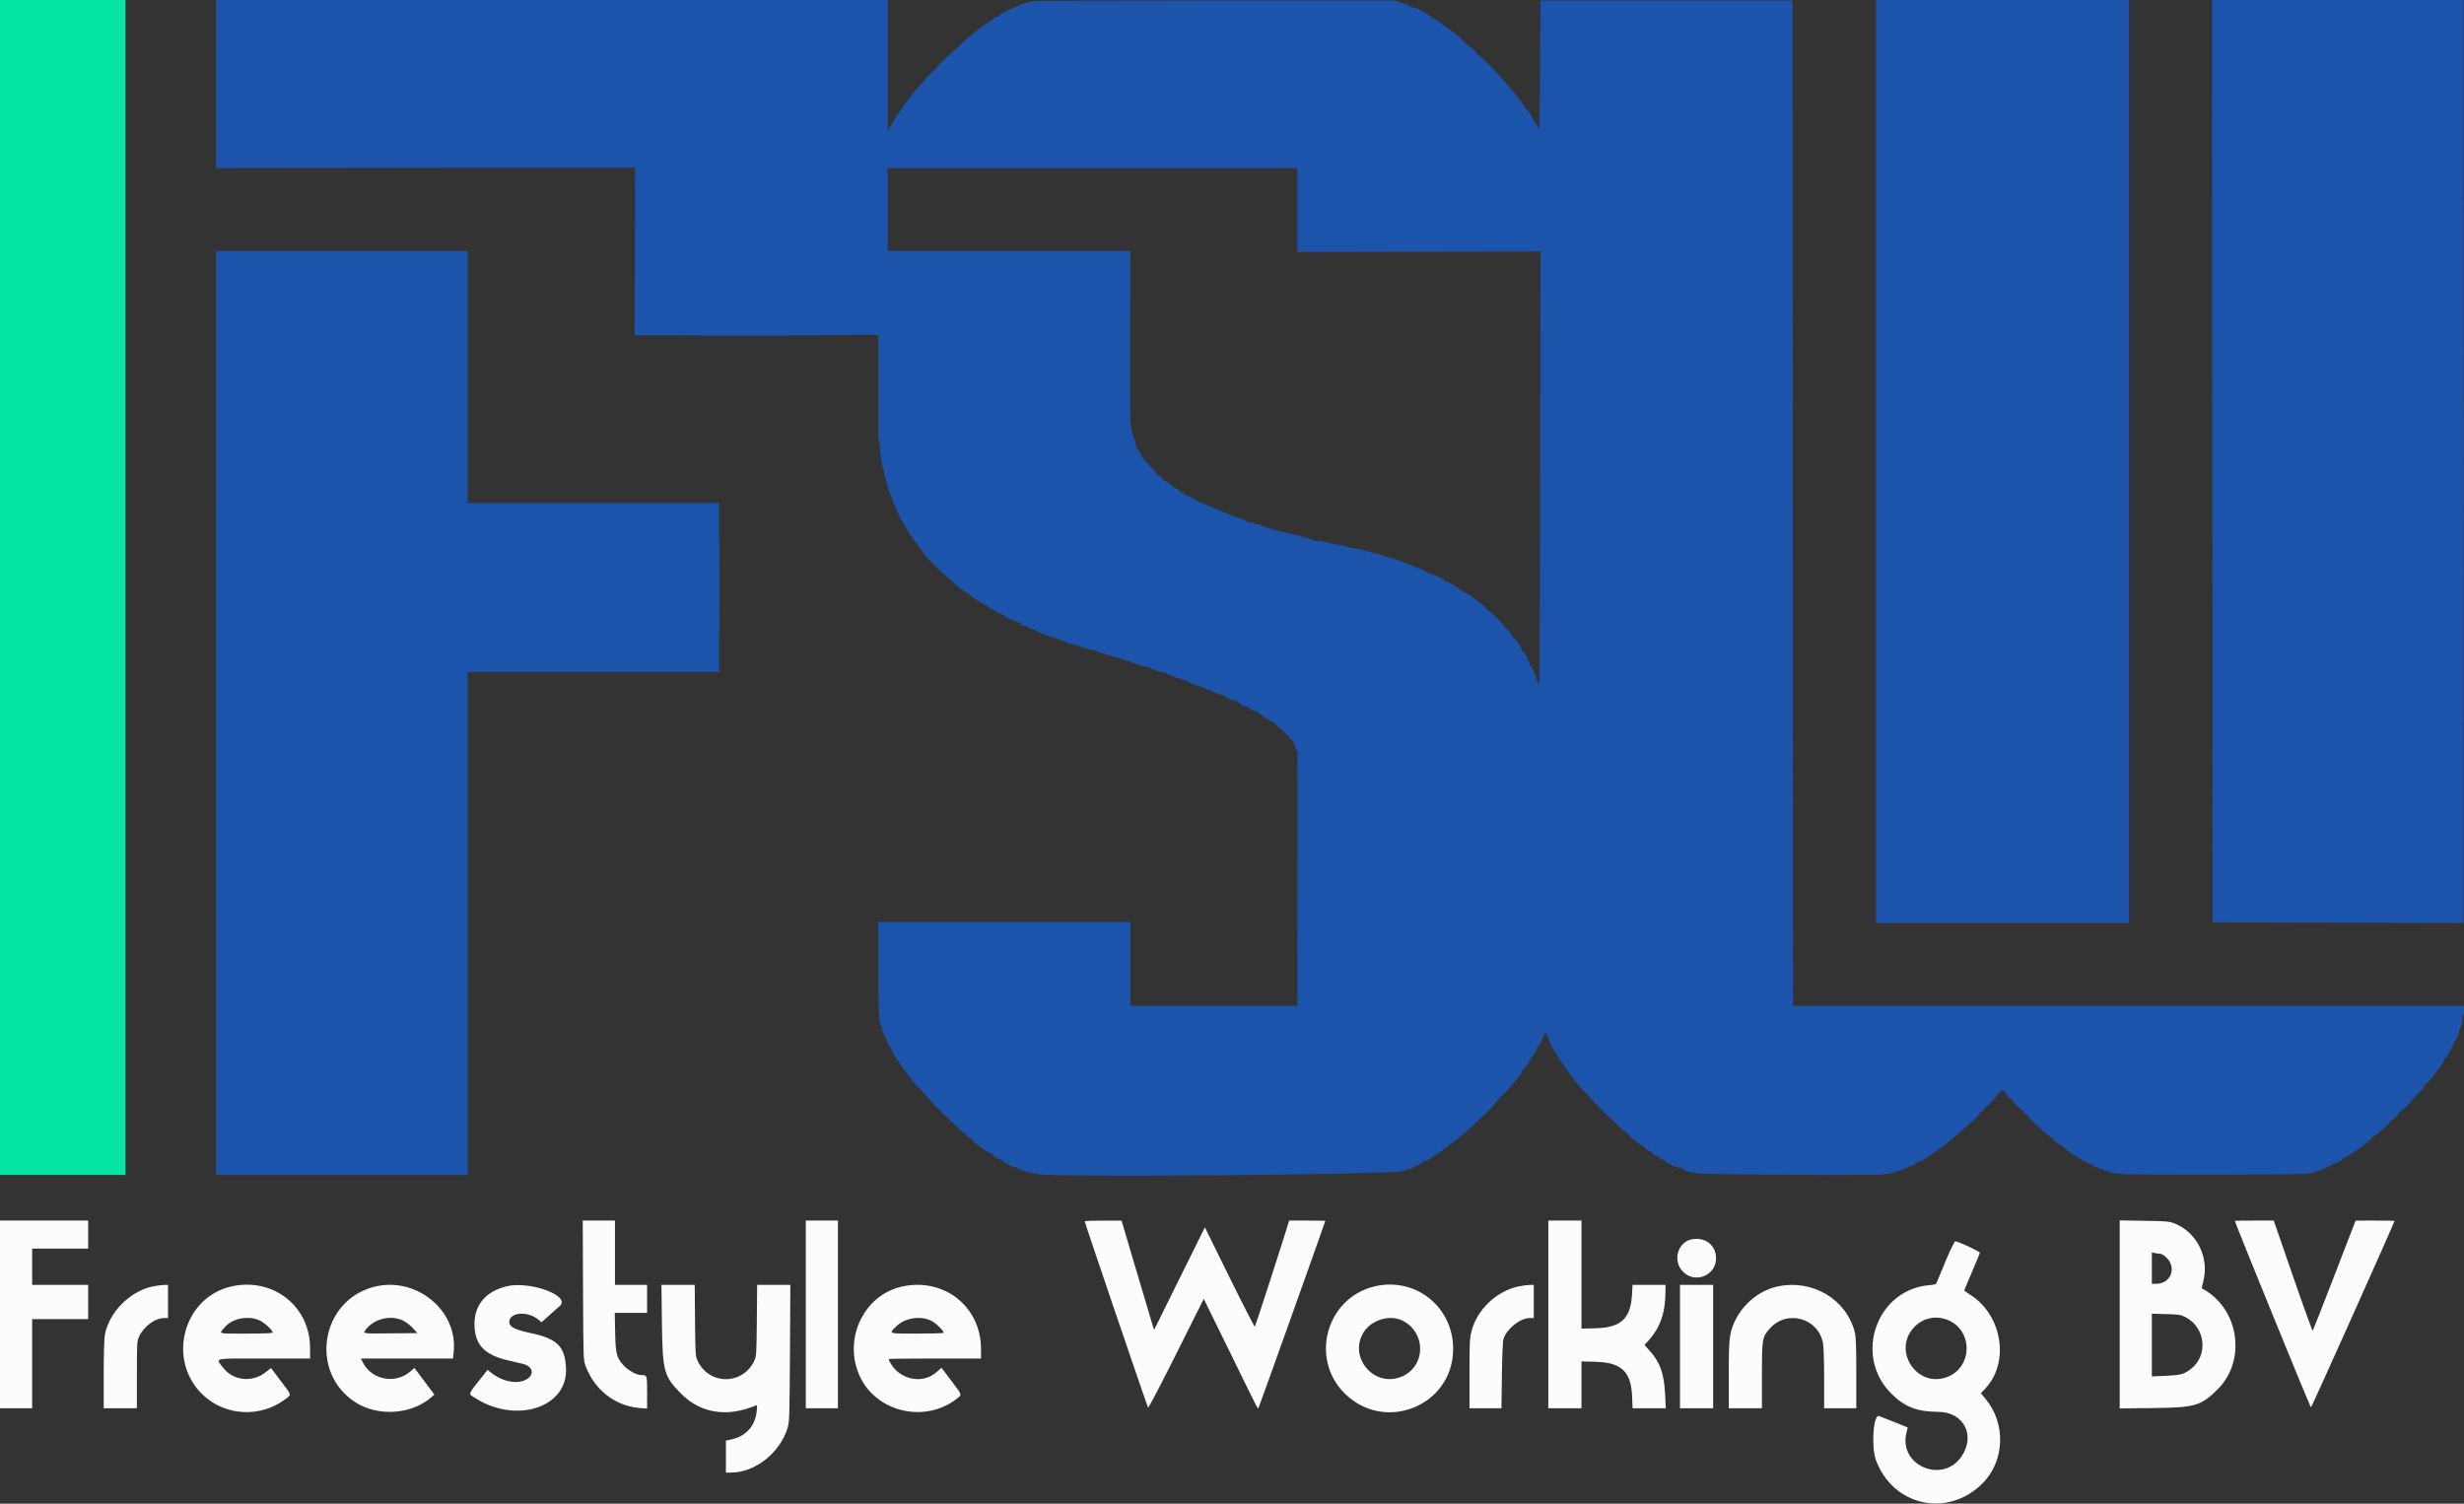 <svg id="svg" version="1.1" xmlns="http://www.w3.org/2000/svg" xmlns:xlink="http://www.w3.org/1999/xlink" width="400" height="244.108" viewBox="0, 0, 400,244.108"><rect x="0" y="0" width="400" height="244.108" fill="#333333" stroke="none"/><g id="svgg"><path id="path0" d="M0.000 213.384 L 0.000 228.620 2.609 228.620 L 5.219 228.620 5.219 221.380 L 5.219 214.141 9.764 214.141 L 14.310 214.141 14.310 211.364 L 14.310 208.586 9.764 208.586 L 5.219 208.586 5.219 205.640 L 5.219 202.694 9.764 202.694 L 14.310 202.694 14.310 200.421 L 14.310 198.148 7.155 198.148 L 0.000 198.148 0.000 213.384 M94.649 209.470 C 94.697 220.726,94.699 220.797,95.074 221.790 C 96.534 225.659,99.893 228.261,103.830 228.572 L 105.051 228.668 105.051 226.052 C 105.051 223.208,105.059 223.232,104.060 223.232 C 103.362 223.232,101.947 222.452,101.255 221.686 C 100.080 220.386,99.938 219.835,99.862 216.288 L 99.795 213.131 102.423 213.131 L 105.051 213.131 105.051 210.859 L 105.051 208.586 102.441 208.586 L 99.832 208.586 99.832 203.367 L 99.832 198.148 97.217 198.148 L 94.602 198.148 94.649 209.470 M130.808 213.384 L 130.808 228.620 133.418 228.620 L 136.027 228.620 136.027 213.384 L 136.027 198.148 133.418 198.148 L 130.808 198.148 130.808 213.384 M176.094 198.274 C 176.093 198.507,186.248 228.365,186.380 228.516 C 186.451 228.597,188.511 224.660,190.958 219.767 L 195.408 210.869 195.665 211.369 C 195.806 211.644,197.756 215.619,199.998 220.202 C 204.296 228.988,204.161 228.724,204.295 228.589 C 204.369 228.515,215.152 198.327,215.152 198.195 C 215.152 198.169,213.829 198.148,212.212 198.148 L 209.272 198.148 209.032 198.948 C 208.254 201.544,203.812 215.257,203.715 215.364 C 203.651 215.434,201.799 211.836,199.599 207.367 L 195.599 199.242 191.472 207.576 L 187.344 215.909 185.937 211.195 C 185.163 208.603,183.976 204.608,183.300 202.318 L 182.071 198.154 179.082 198.151 C 177.439 198.149,176.094 198.205,176.094 198.274 M251.347 213.384 L 251.347 228.620 254.040 228.620 L 256.734 228.620 256.734 224.816 L 256.734 221.011 259.049 221.074 C 263.233 221.187,264.798 222.681,264.952 226.709 L 265.026 228.620 267.724 228.620 L 270.423 228.620 270.312 226.389 C 270.144 223.000,269.510 221.188,267.838 219.315 L 266.970 218.343 267.571 217.679 C 269.548 215.491,270.364 213.119,270.369 209.554 L 270.370 208.586 267.697 208.586 L 265.023 208.586 264.937 210.143 C 264.719 214.062,263.148 215.526,259.049 215.630 L 256.734 215.689 256.734 206.919 L 256.734 198.148 254.040 198.148 L 251.347 198.148 251.347 213.384 M344.108 213.383 L 344.108 228.644 349.537 228.584 C 356.373 228.508,357.315 228.233,360.032 225.519 C 364.785 220.769,363.440 212.276,357.440 209.155 C 357.412 209.140,357.515 208.646,357.669 208.057 C 358.684 204.177,356.678 200.096,353.030 198.620 C 352.182 198.277,351.768 198.240,348.106 198.183 L 344.108 198.121 344.108 213.383 M362.796 198.190 C 362.803 198.483,375.043 228.484,375.153 228.480 C 375.268 228.476,388.721 198.451,388.721 198.199 C 388.721 198.171,387.300 198.149,385.564 198.149 L 382.407 198.150 378.977 207.030 C 377.091 211.913,375.499 215.963,375.439 216.029 C 375.380 216.096,373.934 212.099,372.225 207.149 L 369.118 198.148 365.956 198.148 C 364.217 198.148,362.795 198.167,362.796 198.190 M274.694 201.182 C 272.426 201.589,271.504 204.511,273.079 206.304 C 275.111 208.619,278.883 206.978,278.567 203.917 C 278.369 201.998,276.703 200.822,274.694 201.182 M315.904 204.588 C 315.188 206.277,314.533 207.858,314.448 208.099 C 314.308 208.498,314.190 208.547,313.165 208.636 C 304.631 209.372,300.877 220.046,306.990 226.197 C 309.179 228.400,311.181 229.184,314.659 229.200 C 318.758 229.219,320.740 232.981,318.453 236.403 C 315.409 240.957,308.220 237.960,309.473 232.660 L 309.692 231.734 307.503 230.850 C 306.298 230.363,305.185 229.925,305.029 229.875 C 304.112 229.584,303.742 234.891,304.530 237.025 C 307.291 244.505,316.162 246.459,321.816 240.833 C 325.449 237.217,325.679 231.128,322.335 227.101 L 321.574 226.186 322.306 225.404 C 326.258 221.179,325.064 213.564,319.929 210.244 C 319.339 209.862,318.855 209.529,318.855 209.504 C 318.855 209.479,319.417 208.145,320.104 206.539 C 320.791 204.933,321.379 203.518,321.409 203.394 C 321.461 203.184,317.898 201.515,317.399 201.515 C 317.292 201.515,316.619 202.898,315.904 204.588 M350.682 203.535 C 350.848 203.535,351.220 203.734,351.508 203.976 C 353.461 205.619,352.515 208.418,350.007 208.418 L 349.327 208.418 349.327 205.871 L 349.327 203.325 349.853 203.430 C 350.142 203.488,350.515 203.535,350.682 203.535 M24.747 208.848 C 21.030 209.650,17.675 213.073,17.015 216.740 C 16.912 217.314,16.835 220.054,16.835 223.179 L 16.835 228.620 19.529 228.620 L 22.222 228.620 22.224 223.190 C 22.225 217.830,22.231 217.750,22.625 216.902 C 23.368 215.308,25.191 213.978,26.641 213.975 L 27.273 213.973 27.273 211.279 L 27.273 208.586 26.557 208.599 C 26.164 208.607,25.349 208.719,24.747 208.848 M37.879 208.771 C 29.772 210.353,26.902 220.824,33.015 226.515 C 36.653 229.902,42.326 230.166,46.338 227.134 C 47.345 226.373,47.407 226.612,45.569 224.168 L 44.000 222.082 43.170 222.740 C 40.944 224.504,37.822 224.165,36.170 221.980 C 34.981 220.406,34.366 220.539,42.861 220.539 L 50.337 220.539 50.337 218.837 C 50.337 212.171,44.524 207.473,37.879 208.771 M60.669 208.919 C 52.064 211.175,50.183 222.722,57.625 227.605 C 61.343 230.044,66.912 229.654,70.148 226.727 L 70.514 226.395 68.897 224.237 L 67.280 222.079 66.608 222.654 C 64.170 224.741,60.355 224.021,58.918 221.203 L 58.579 220.539 66.061 220.539 L 73.542 220.539 73.652 219.487 C 74.362 212.703,67.510 207.125,60.669 208.919 M82.211 208.825 C 78.902 209.628,77.035 211.814,77.026 214.899 C 77.015 218.276,78.585 219.958,82.609 220.882 C 83.517 221.090,84.552 221.331,84.910 221.416 C 86.264 221.741,86.746 222.808,85.901 223.607 C 84.603 224.835,81.836 224.509,79.790 222.889 L 79.147 222.380 78.247 223.522 C 75.868 226.538,75.978 226.213,77.099 226.933 C 83.770 231.214,92.146 228.514,91.886 222.166 C 91.741 218.594,90.484 217.326,86.187 216.419 C 83.715 215.897,82.769 215.447,82.689 214.756 C 82.493 213.045,85.592 212.716,87.432 214.252 L 87.911 214.652 89.088 213.597 C 89.735 213.017,90.533 212.311,90.862 212.029 C 92.772 210.386,86.046 207.895,82.211 208.825 M107.453 214.689 C 107.553 222.619,107.767 223.420,110.532 226.217 C 113.708 229.429,117.979 230.126,122.628 228.192 C 122.931 228.065,122.943 228.119,122.838 229.129 C 122.588 231.512,121.077 233.173,118.692 233.685 L 117.845 233.866 117.845 236.462 L 117.845 239.057 118.705 239.057 C 122.601 239.057,126.676 235.804,127.879 231.734 C 128.148 230.822,128.183 229.647,128.239 219.655 L 128.301 208.586 125.606 208.586 L 122.912 208.586 122.862 214.352 C 122.814 219.801,122.792 220.160,122.457 220.884 C 120.599 224.900,115.092 224.900,113.233 220.884 C 112.898 220.160,112.876 219.801,112.828 214.352 L 112.778 208.586 110.077 208.586 L 107.376 208.586 107.453 214.689 M146.465 208.850 C 140.076 210.233,136.690 217.713,139.727 223.731 C 142.554 229.330,150.201 231.001,155.254 227.124 C 156.209 226.391,156.259 226.566,154.373 224.068 L 152.843 222.042 152.067 222.725 C 150.227 224.345,147.507 224.264,145.533 222.532 C 145.027 222.087,144.276 220.951,144.276 220.630 C 144.276 220.580,147.647 220.539,151.768 220.539 L 159.259 220.539 159.257 218.981 C 159.246 212.110,153.269 207.376,146.465 208.850 M223.218 208.816 C 215.366 210.630,212.558 220.472,218.264 226.181 C 224.791 232.710,235.860 228.219,235.902 219.024 C 235.932 212.191,229.837 207.286,223.218 208.816 M246.465 208.848 C 242.924 209.612,239.773 212.621,238.886 216.087 C 238.586 217.262,238.552 217.959,238.552 223.007 L 238.552 228.620 241.147 228.620 L 243.743 228.620 243.814 223.274 C 243.860 219.896,243.958 217.712,244.080 217.340 C 244.620 215.694,246.794 213.973,248.331 213.973 L 248.990 213.973 248.990 211.279 L 248.990 208.586 248.274 208.599 C 247.881 208.607,247.066 208.719,246.465 208.848 M272.727 218.603 L 272.727 228.620 275.421 228.620 L 278.114 228.620 278.114 218.603 L 278.114 208.586 275.421 208.586 L 272.727 208.586 272.727 218.603 M288.552 208.847 C 284.825 209.647,281.599 212.962,280.889 216.724 C 280.702 217.712,280.640 219.368,280.640 223.331 L 280.640 228.620 283.333 228.620 L 286.027 228.620 286.027 223.346 C 286.027 217.308,286.071 217.047,287.328 215.649 C 290.124 212.540,295.216 213.979,295.950 218.086 C 296.048 218.636,296.128 221.231,296.128 223.852 L 296.128 228.620 298.737 228.620 L 301.347 228.620 301.347 222.931 C 301.347 218.390,301.295 217.040,301.091 216.239 C 299.725 210.890,294.203 207.635,288.552 208.847 M354.821 213.845 C 358.070 215.541,358.510 220.077,355.637 222.260 C 354.521 223.109,354.006 223.244,351.473 223.353 L 349.327 223.445 349.327 218.356 L 349.327 213.267 351.641 213.330 C 353.759 213.388,354.030 213.432,354.821 213.845 M316.275 214.315 C 320.347 216.062,320.213 222.007,316.066 223.559 C 311.281 225.349,307.229 219.444,310.605 215.599 C 312.033 213.973,314.287 213.462,316.275 214.315 M42.172 214.369 C 42.964 214.739,44.276 215.962,44.276 216.330 C 44.276 216.438,42.718 216.498,39.963 216.498 C 35.142 216.498,35.461 216.608,36.607 215.341 C 37.842 213.977,40.381 213.533,42.172 214.369 M65.404 214.370 C 65.867 214.587,66.587 215.135,67.003 215.589 L 67.761 216.414 63.485 216.459 C 58.803 216.508,58.883 216.520,59.366 215.874 C 60.695 214.093,63.381 213.424,65.404 214.370 M151.388 214.528 C 152.102 214.946,153.199 216.061,153.199 216.368 C 153.199 216.440,151.264 216.498,148.900 216.498 C 144.083 216.498,144.255 216.557,145.487 215.329 C 146.938 213.882,149.656 213.513,151.388 214.528 M227.634 214.369 C 231.647 216.326,231.468 222.016,227.346 223.559 C 223.001 225.184,218.957 220.391,221.299 216.394 C 222.517 214.316,225.543 213.349,227.634 214.369 " stroke="none" fill="#fcfcfc" fill-rule="evenodd"></path><path id="path1" d="M0.000 95.370 L 0.000 190.741 10.185 190.741 L 20.370 190.741 20.370 95.370 L 20.370 0.000 10.185 0.000 L 0.000 0.000 0.000 95.370 " stroke="none" fill="#04e4a3" fill-rule="evenodd"></path><path id="path2" d="M35.101 13.637 L 35.101 27.274 69.108 27.231 L 103.114 27.189 103.070 40.825 L 103.026 54.461 122.810 54.418 L 142.593 54.374 142.611 61.741 C 142.621 65.793,142.615 69.687,142.598 70.394 C 142.580 71.134,142.640 71.727,142.740 71.789 C 142.836 71.848,142.871 72.011,142.817 72.151 C 142.702 72.450,143.252 76.262,143.411 76.263 C 143.470 76.264,143.533 76.546,143.551 76.892 C 143.569 77.237,143.656 77.543,143.744 77.572 C 143.832 77.602,143.865 77.773,143.818 77.954 C 143.768 78.143,143.816 78.283,143.930 78.283 C 144.039 78.283,144.082 78.356,144.027 78.446 C 143.811 78.795,146.273 84.848,146.631 84.848 C 146.694 84.848,146.745 84.950,146.745 85.075 C 146.745 85.391,148.627 88.215,148.837 88.215 C 148.932 88.215,148.969 88.281,148.920 88.361 C 148.871 88.440,149.119 88.819,149.472 89.201 C 149.826 89.584,150.085 89.926,150.050 89.961 C 149.920 90.091,154.050 94.122,154.211 94.022 C 154.302 93.966,154.381 94.019,154.385 94.140 C 154.394 94.408,156.844 96.352,157.173 96.352 C 157.302 96.352,157.370 96.390,157.324 96.436 C 157.174 96.585,159.938 98.333,160.132 98.213 C 160.238 98.148,160.275 98.171,160.216 98.266 C 160.088 98.474,161.680 99.370,161.871 99.197 C 161.946 99.130,161.956 99.163,161.893 99.272 C 161.789 99.455,162.161 99.677,162.523 99.647 C 162.606 99.640,162.719 99.707,162.776 99.796 C 162.956 100.078,165.226 101.134,165.470 101.049 C 165.598 101.003,165.657 101.041,165.601 101.132 C 165.481 101.327,166.283 101.732,166.511 101.592 C 166.597 101.539,166.667 101.566,166.667 101.653 C 166.667 101.806,167.329 102.127,167.845 102.225 C 167.984 102.251,168.137 102.325,168.185 102.388 C 168.330 102.579,170.914 103.531,171.054 103.445 C 171.125 103.401,171.209 103.439,171.240 103.529 C 171.271 103.620,171.486 103.715,171.717 103.741 C 171.949 103.767,172.183 103.848,172.237 103.923 C 172.292 103.997,172.500 104.070,172.700 104.085 C 172.900 104.100,173.064 104.164,173.064 104.228 C 173.064 104.355,174.706 104.808,175.042 104.773 C 175.158 104.761,175.253 104.809,175.253 104.879 C 175.253 105.075,177.248 105.589,177.485 105.453 C 177.600 105.387,177.636 105.397,177.566 105.474 C 177.430 105.623,181.469 106.930,181.674 106.803 C 181.741 106.762,181.846 106.811,181.908 106.911 C 181.970 107.012,182.122 107.055,182.245 107.007 C 182.369 106.960,182.497 107.003,182.530 107.103 C 182.564 107.202,182.826 107.293,183.114 107.304 C 183.402 107.314,183.608 107.370,183.574 107.426 C 183.505 107.538,185.949 108.304,186.364 108.302 C 186.503 108.301,186.654 108.350,186.700 108.412 C 186.881 108.650,188.879 109.285,189.073 109.166 C 189.190 109.093,189.234 109.109,189.176 109.203 C 189.089 109.344,191.188 110.168,191.667 110.181 C 191.759 110.183,191.873 110.228,191.919 110.280 C 192.016 110.389,195.916 111.909,196.296 111.986 C 196.435 112.014,196.587 112.079,196.633 112.130 C 196.851 112.371,198.517 112.963,198.684 112.860 C 198.792 112.793,198.827 112.818,198.765 112.918 C 198.645 113.112,200.446 113.914,200.817 113.832 C 200.942 113.805,201.001 113.851,200.949 113.936 C 200.853 114.092,202.479 114.934,202.727 114.857 C 202.801 114.834,202.862 114.881,202.862 114.963 C 202.862 115.142,203.888 115.590,204.125 115.514 C 204.217 115.484,204.238 115.515,204.171 115.582 C 204.027 115.726,206.739 117.442,206.987 117.365 C 207.079 117.336,207.102 117.365,207.038 117.429 C 206.973 117.494,207.276 117.830,207.711 118.176 C 208.485 118.793,209.985 120.340,210.049 120.589 C 210.170 121.055,210.521 121.886,210.598 121.886 C 210.649 121.886,210.671 131.204,210.647 142.593 L 210.603 163.300 197.053 163.300 L 183.502 163.300 183.502 156.481 L 183.502 149.663 163.044 149.663 L 142.587 149.663 142.593 157.197 C 142.599 164.574,142.731 166.809,143.145 166.553 C 143.246 166.491,143.267 166.529,143.196 166.644 C 143.051 166.879,143.394 168.013,143.610 168.013 C 143.693 168.013,143.717 168.127,143.664 168.266 C 143.610 168.405,143.651 168.519,143.753 168.519 C 143.856 168.519,143.920 168.577,143.897 168.648 C 143.822 168.881,144.487 170.195,144.634 170.105 C 144.713 170.056,144.739 170.115,144.693 170.237 C 144.504 170.729,148.988 176.893,149.365 176.660 C 149.473 176.593,149.498 176.626,149.428 176.740 C 149.278 176.983,155.194 183.032,155.435 182.883 C 155.530 182.824,155.559 182.855,155.499 182.952 C 155.385 183.137,156.549 184.123,156.789 184.044 C 156.865 184.019,156.882 184.072,156.826 184.162 C 156.722 184.331,157.383 184.783,157.630 184.712 C 157.707 184.690,157.728 184.739,157.677 184.820 C 157.507 185.096,160.700 187.434,161.007 187.259 C 161.111 187.200,161.138 187.214,161.068 187.292 C 160.919 187.455,162.285 188.406,162.489 188.281 C 162.564 188.234,162.626 188.265,162.626 188.350 C 162.626 188.576,164.616 189.601,164.815 189.478 C 164.907 189.421,164.983 189.451,164.983 189.545 C 164.983 189.768,167.665 190.615,168.052 190.514 C 168.216 190.471,168.392 190.504,168.444 190.588 C 168.822 191.200,227.541 190.694,227.747 190.077 C 227.776 189.989,227.908 189.960,228.041 190.011 C 228.174 190.062,228.283 190.015,228.283 189.907 C 228.283 189.799,228.348 189.751,228.428 189.800 C 228.657 189.942,229.969 189.366,229.851 189.176 C 229.793 189.082,229.827 189.055,229.925 189.116 C 230.161 189.261,230.664 189.065,230.546 188.873 C 230.495 188.791,230.584 188.774,230.743 188.835 C 230.954 188.916,230.995 188.886,230.894 188.723 C 230.802 188.575,230.821 188.540,230.950 188.620 C 231.196 188.772,233.010 187.700,232.876 187.483 C 232.821 187.394,232.851 187.368,232.942 187.424 C 233.139 187.546,234.343 186.765,234.343 186.516 C 234.343 186.421,234.413 186.387,234.498 186.439 C 234.583 186.492,234.801 186.348,234.981 186.118 C 235.161 185.889,235.344 185.737,235.386 185.779 C 235.476 185.869,237.527 184.186,238.983 182.828 C 241.375 180.598,242.593 179.392,242.593 179.253 C 242.593 179.170,242.818 178.913,243.094 178.681 C 243.369 178.449,243.578 178.170,243.557 178.061 C 243.536 177.951,243.606 177.879,243.714 177.899 C 243.878 177.930,244.516 177.246,246.102 175.337 C 246.884 174.395,247.125 174.021,247.039 173.882 C 246.987 173.798,247.007 173.750,247.083 173.775 C 247.160 173.801,247.228 173.784,247.235 173.737 C 247.243 173.691,247.490 173.389,247.785 173.066 C 248.080 172.743,248.285 172.384,248.241 172.268 C 248.197 172.153,248.252 172.076,248.365 172.098 C 248.477 172.120,248.559 172.006,248.546 171.845 C 248.533 171.684,248.579 171.587,248.648 171.630 C 248.826 171.740,249.683 170.112,249.534 169.947 C 249.466 169.873,249.499 169.862,249.607 169.924 C 249.735 169.997,249.971 169.623,250.281 168.859 C 250.736 167.734,251.010 167.385,251.010 167.929 C 251.010 168.068,251.090 168.182,251.188 168.182 C 251.286 168.182,251.320 168.258,251.263 168.350 C 251.205 168.443,251.251 168.519,251.365 168.519 C 251.478 168.519,251.524 168.565,251.467 168.623 C 250.974 169.116,256.951 177.705,257.630 177.479 C 257.707 177.454,257.728 177.500,257.677 177.582 C 257.626 177.664,258.189 178.313,258.927 179.024 C 259.665 179.736,260.269 180.390,260.269 180.479 C 260.269 180.567,260.339 180.640,260.423 180.640 C 260.508 180.640,261.242 181.317,262.055 182.145 C 262.868 182.973,263.586 183.617,263.651 183.577 C 263.716 183.537,263.815 183.622,263.870 183.766 C 263.926 183.912,264.057 183.975,264.166 183.907 C 264.282 183.836,264.317 183.860,264.251 183.966 C 264.108 184.197,266.631 186.237,266.874 186.087 C 266.975 186.025,267.007 186.053,266.947 186.151 C 266.836 186.329,267.532 186.877,267.946 186.938 C 268.070 186.956,268.231 187.036,268.303 187.115 C 268.375 187.195,268.321 187.203,268.182 187.134 C 268.043 187.064,268.119 187.165,268.350 187.356 C 268.582 187.548,268.882 187.664,269.018 187.614 C 269.155 187.565,269.211 187.579,269.143 187.647 C 268.994 187.796,269.873 188.399,270.065 188.280 C 270.140 188.234,270.202 188.279,270.202 188.381 C 270.202 188.621,272.676 189.782,272.896 189.646 C 272.989 189.589,273.064 189.627,273.064 189.731 C 273.064 189.834,273.140 189.872,273.232 189.815 C 273.325 189.758,273.401 189.779,273.401 189.862 C 273.401 190.052,274.700 190.453,274.905 190.327 C 274.988 190.275,275.087 190.329,275.126 190.445 C 275.203 190.677,305.367 190.864,305.884 190.636 C 306.027 190.573,306.267 190.535,306.416 190.553 C 306.922 190.614,309.948 189.554,309.827 189.359 C 309.760 189.251,309.789 189.221,309.895 189.287 C 310.122 189.427,311.297 188.885,311.179 188.695 C 311.132 188.618,311.198 188.596,311.326 188.645 C 311.823 188.836,316.724 185.265,319.017 183.041 C 319.616 182.461,320.149 181.987,320.204 181.987 C 320.433 181.987,321.544 180.690,321.426 180.560 C 321.355 180.482,321.380 180.465,321.482 180.523 C 321.715 180.656,322.440 179.909,322.266 179.716 C 322.196 179.639,322.223 179.624,322.326 179.683 C 322.527 179.797,324.359 177.807,324.280 177.560 C 324.255 177.481,324.308 177.462,324.398 177.517 C 324.488 177.573,324.647 177.460,324.751 177.267 C 324.890 177.006,324.995 176.961,325.153 177.092 C 325.271 177.190,325.424 177.214,325.492 177.145 C 325.561 177.076,325.592 177.106,325.561 177.210 C 325.472 177.513,326.253 178.476,326.482 178.345 C 326.593 178.281,326.625 178.294,326.553 178.373 C 326.379 178.564,328.289 180.485,328.522 180.352 C 328.622 180.295,328.648 180.311,328.579 180.387 C 328.408 180.575,328.783 180.999,329.001 180.864 C 329.098 180.805,329.127 180.836,329.067 180.933 C 328.890 181.220,333.006 184.952,333.241 184.717 C 333.307 184.650,333.336 184.682,333.305 184.788 C 333.231 185.041,334.696 186.203,334.924 186.073 C 335.021 186.018,335.047 186.033,334.980 186.107 C 334.849 186.252,336.546 187.550,336.725 187.441 C 336.785 187.405,336.880 187.497,336.937 187.645 C 336.997 187.803,337.147 187.873,337.300 187.814 C 337.443 187.759,337.519 187.779,337.470 187.859 C 337.361 188.036,339.300 189.095,339.453 188.942 C 339.513 188.882,339.562 188.910,339.562 189.004 C 339.562 189.224,340.851 189.807,341.269 189.775 C 341.463 189.761,341.545 189.824,341.476 189.936 C 341.401 190.057,341.486 190.088,341.725 190.025 C 341.925 189.973,342.053 189.988,342.009 190.058 C 341.907 190.223,343.713 190.628,343.937 190.490 C 344.031 190.432,344.108 190.465,344.108 190.564 C 344.108 190.766,373.443 190.734,374.705 190.531 C 375.678 190.374,377.847 189.608,377.918 189.395 C 377.949 189.301,378.038 189.263,378.115 189.310 C 378.193 189.358,378.389 189.264,378.552 189.101 C 378.715 188.938,378.856 188.843,378.865 188.889 C 378.875 188.935,379.200 188.830,379.588 188.655 C 380.002 188.469,380.250 188.259,380.187 188.150 C 380.129 188.047,380.142 188.019,380.218 188.087 C 380.498 188.341,385.440 184.787,385.244 184.472 C 385.183 184.372,385.212 184.340,385.308 184.400 C 385.405 184.459,385.966 184.082,386.555 183.560 C 387.993 182.289,388.216 182.045,388.079 181.893 C 388.015 181.822,388.045 181.811,388.146 181.868 C 388.374 181.998,389.618 180.752,389.439 180.573 C 389.368 180.502,389.423 180.469,389.562 180.499 C 389.702 180.531,389.794 180.456,389.769 180.333 C 389.743 180.210,389.787 180.150,389.866 180.199 C 390.065 180.322,391.791 178.547,391.629 178.385 C 391.557 178.314,391.578 178.280,391.675 178.311 C 391.925 178.390,393.791 176.262,393.659 176.049 C 393.599 175.953,393.628 175.922,393.723 175.980 C 394.011 176.158,397.044 172.142,396.854 171.834 C 396.796 171.741,396.823 171.711,396.913 171.766 C 397.090 171.876,398.416 169.582,398.377 169.234 C 398.364 169.118,398.412 169.024,398.483 169.024 C 398.676 169.024,399.356 167.355,399.239 167.167 C 399.184 167.077,399.210 167.003,399.297 167.003 C 399.522 167.003,399.866 165.524,399.736 165.115 C 399.663 164.887,399.689 164.811,399.814 164.888 C 399.941 164.966,400.000 164.731,400.000 164.151 L 400.000 163.300 345.539 163.300 L 291.078 163.300 291.036 81.692 L 290.993 0.084 270.539 0.084 L 250.084 0.084 250.000 10.563 L 249.916 21.042 249.443 20.201 C 249.183 19.739,248.912 19.360,248.840 19.360 C 248.768 19.360,248.709 19.264,248.709 19.147 C 248.709 18.782,247.780 17.508,247.597 17.621 C 247.501 17.680,247.473 17.648,247.534 17.549 C 247.805 17.109,240.913 9.195,240.356 9.306 C 240.252 9.327,240.160 9.230,240.152 9.091 C 240.143 8.952,240.039 8.859,239.921 8.885 C 239.802 8.910,239.747 8.864,239.798 8.781 C 239.903 8.611,238.214 7.130,237.996 7.201 C 237.918 7.227,237.895 7.181,237.945 7.100 C 238.117 6.822,232.884 2.811,232.525 2.945 C 232.404 2.990,232.343 2.965,232.390 2.891 C 232.566 2.606,229.244 0.916,228.912 1.121 C 228.815 1.181,228.782 1.155,228.839 1.064 C 228.897 0.969,228.380 0.720,227.647 0.490 L 226.352 0.084 197.225 0.087 C 181.205 0.089,167.839 0.143,167.524 0.209 C 166.039 0.516,162.290 2.156,162.290 2.499 C 162.290 2.575,162.193 2.637,162.074 2.637 C 161.780 2.637,160.943 3.199,160.943 3.396 C 160.943 3.484,160.880 3.517,160.804 3.470 C 160.497 3.280,155.317 7.495,155.498 7.788 C 155.558 7.885,155.532 7.918,155.440 7.861 C 155.215 7.722,151.659 11.104,151.796 11.326 C 151.859 11.427,151.822 11.449,151.708 11.379 C 151.597 11.310,151.465 11.382,151.402 11.547 C 151.341 11.706,151.001 12.098,150.647 12.418 C 150.293 12.738,150.046 13.069,150.098 13.154 C 150.150 13.239,150.114 13.287,150.018 13.262 C 149.625 13.158,146.193 17.629,144.829 20.023 L 144.108 21.288 144.108 10.644 L 144.108 0.000 89.604 0.000 L 35.101 0.000 35.101 13.637 M304.545 74.916 L 304.545 149.832 325.084 149.832 L 345.623 149.832 345.623 74.916 L 345.623 0.000 325.084 0.000 L 304.545 0.000 304.545 74.916 M359.133 74.874 L 359.175 149.747 379.545 149.790 L 399.916 149.833 399.916 74.916 L 399.916 0.000 379.503 0.000 L 359.091 0.000 359.133 74.874 M210.606 34.092 L 210.606 40.912 230.345 40.868 L 250.084 40.825 250.022 76.094 C 249.988 95.492,249.926 111.231,249.884 111.069 C 249.841 110.907,249.732 110.774,249.641 110.774 C 249.550 110.774,249.522 110.699,249.579 110.606 C 249.636 110.513,249.598 110.438,249.495 110.438 C 249.391 110.438,249.350 110.368,249.402 110.283 C 249.531 110.075,248.655 108.081,248.435 108.081 C 248.339 108.081,248.309 108.032,248.369 107.972 C 248.539 107.802,247.290 105.546,247.092 105.668 C 246.991 105.731,246.968 105.694,247.038 105.581 C 247.193 105.330,245.805 103.339,245.575 103.481 C 245.480 103.539,245.451 103.509,245.510 103.413 C 245.638 103.206,244.648 101.915,244.413 101.982 C 244.324 102.008,244.291 101.964,244.339 101.886 C 244.462 101.687,241.679 98.949,241.518 99.111 C 241.445 99.183,241.411 99.159,241.442 99.057 C 241.545 98.718,237.797 95.886,237.494 96.074 C 237.387 96.139,237.374 96.095,237.460 95.957 C 237.560 95.794,237.520 95.764,237.308 95.845 C 237.150 95.906,237.058 95.894,237.104 95.819 C 237.200 95.664,235.097 94.388,234.744 94.388 C 234.616 94.388,234.512 94.329,234.512 94.256 C 234.512 94.039,231.989 92.908,231.785 93.034 C 231.679 93.099,231.645 93.074,231.706 92.975 C 231.904 92.654,223.217 89.521,222.929 89.810 C 222.881 89.857,222.742 89.812,222.619 89.710 C 222.496 89.608,222.276 89.570,222.131 89.626 C 221.960 89.691,221.910 89.659,221.987 89.534 C 222.068 89.403,221.992 89.371,221.752 89.434 C 221.556 89.485,221.373 89.457,221.345 89.372 C 221.317 89.286,221.021 89.192,220.689 89.163 C 220.356 89.133,220.008 89.061,219.915 89.004 C 219.822 88.946,219.581 88.931,219.380 88.969 C 219.179 89.008,219.049 88.983,219.092 88.915 C 219.156 88.811,218.090 88.558,216.414 88.279 C 216.229 88.248,215.623 88.110,215.067 87.971 C 214.512 87.832,213.906 87.764,213.721 87.819 C 213.535 87.875,213.439 87.862,213.507 87.791 C 213.648 87.642,207.253 85.998,207.042 86.129 C 206.965 86.176,206.902 86.130,206.902 86.026 C 206.902 85.909,206.765 85.880,206.545 85.949 C 206.279 86.034,206.221 86.007,206.320 85.848 C 206.417 85.691,206.369 85.665,206.144 85.752 C 205.974 85.817,205.787 85.792,205.728 85.697 C 205.669 85.601,205.417 85.507,205.167 85.486 C 204.918 85.465,204.714 85.386,204.714 85.309 C 204.714 85.233,204.619 85.186,204.503 85.205 C 204.388 85.224,204.071 85.148,203.800 85.036 C 203.528 84.925,203.150 84.818,202.958 84.799 C 202.766 84.780,202.572 84.723,202.525 84.673 C 202.479 84.623,201.646 84.292,200.673 83.937 C 199.701 83.582,198.072 82.926,197.054 82.479 C 196.035 82.032,195.088 81.644,194.949 81.616 C 194.811 81.588,194.659 81.517,194.613 81.458 C 194.394 81.180,192.295 80.150,192.173 80.261 C 192.096 80.330,192.088 80.293,192.155 80.177 C 192.221 80.061,192.196 79.966,192.097 79.966 C 191.999 79.966,191.883 79.964,191.839 79.962 C 191.795 79.960,191.558 79.772,191.313 79.544 C 191.067 79.317,190.801 79.172,190.720 79.222 C 190.639 79.272,190.572 79.245,190.572 79.163 C 190.572 78.964,189.132 77.935,188.995 78.036 C 188.937 78.079,188.923 78.068,188.964 78.012 C 189.058 77.882,188.026 77.006,187.845 77.062 C 187.771 77.085,187.729 77.039,187.753 76.960 C 187.776 76.881,187.232 76.218,186.544 75.487 C 185.856 74.756,185.306 74.140,185.321 74.117 C 185.390 74.016,184.782 72.917,184.688 72.975 C 184.631 73.010,184.573 72.912,184.560 72.757 C 184.546 72.602,184.343 71.944,184.107 71.296 C 183.871 70.648,183.677 69.872,183.674 69.571 C 183.672 69.270,183.613 69.024,183.544 69.024 C 183.474 69.024,183.437 62.660,183.461 54.882 L 183.505 40.741 163.807 40.741 L 144.108 40.741 144.108 34.007 L 144.108 27.273 177.357 27.273 L 210.606 27.273 210.606 34.092 M35.101 115.741 L 35.101 190.741 55.513 190.741 L 75.926 190.741 75.926 149.916 L 75.926 109.091 96.338 109.091 L 116.751 109.091 116.751 95.370 L 116.751 81.650 96.338 81.650 L 75.926 81.650 75.926 61.195 L 75.926 40.741 55.513 40.741 L 35.101 40.741 35.101 115.741 " stroke="none" fill="#1c54ac" fill-rule="evenodd"></path><path id="path3" d="M35.097 13.636 C 35.097 21.090,35.118 24.139,35.143 20.412 C 35.168 16.686,35.168 10.587,35.143 6.860 C 35.118 3.133,35.097 6.183,35.097 13.636 M399.915 74.916 C 399.915 116.073,399.934 132.910,399.958 112.332 C 399.981 91.753,399.981 58.079,399.958 37.500 C 399.934 16.921,399.915 33.758,399.915 74.916 M35.100 115.741 C 35.100 156.944,35.120 173.775,35.143 153.143 C 35.167 132.510,35.167 98.798,35.143 78.227 C 35.120 57.656,35.100 74.537,35.100 115.741 M113.005 54.503 C 118.445 54.528,127.346 54.528,132.786 54.503 C 138.226 54.479,133.775 54.459,122.896 54.459 C 112.016 54.459,107.565 54.479,113.005 54.503 M116.747 95.370 C 116.747 102.870,116.768 105.963,116.793 102.243 C 116.818 98.523,116.818 92.387,116.793 88.607 C 116.768 84.827,116.747 87.870,116.747 95.370 " stroke="none" fill="#1c59b4" fill-rule="evenodd"></path><path id="path4" d="" stroke="none" fill="#1c5cac" fill-rule="evenodd"></path></g></svg>